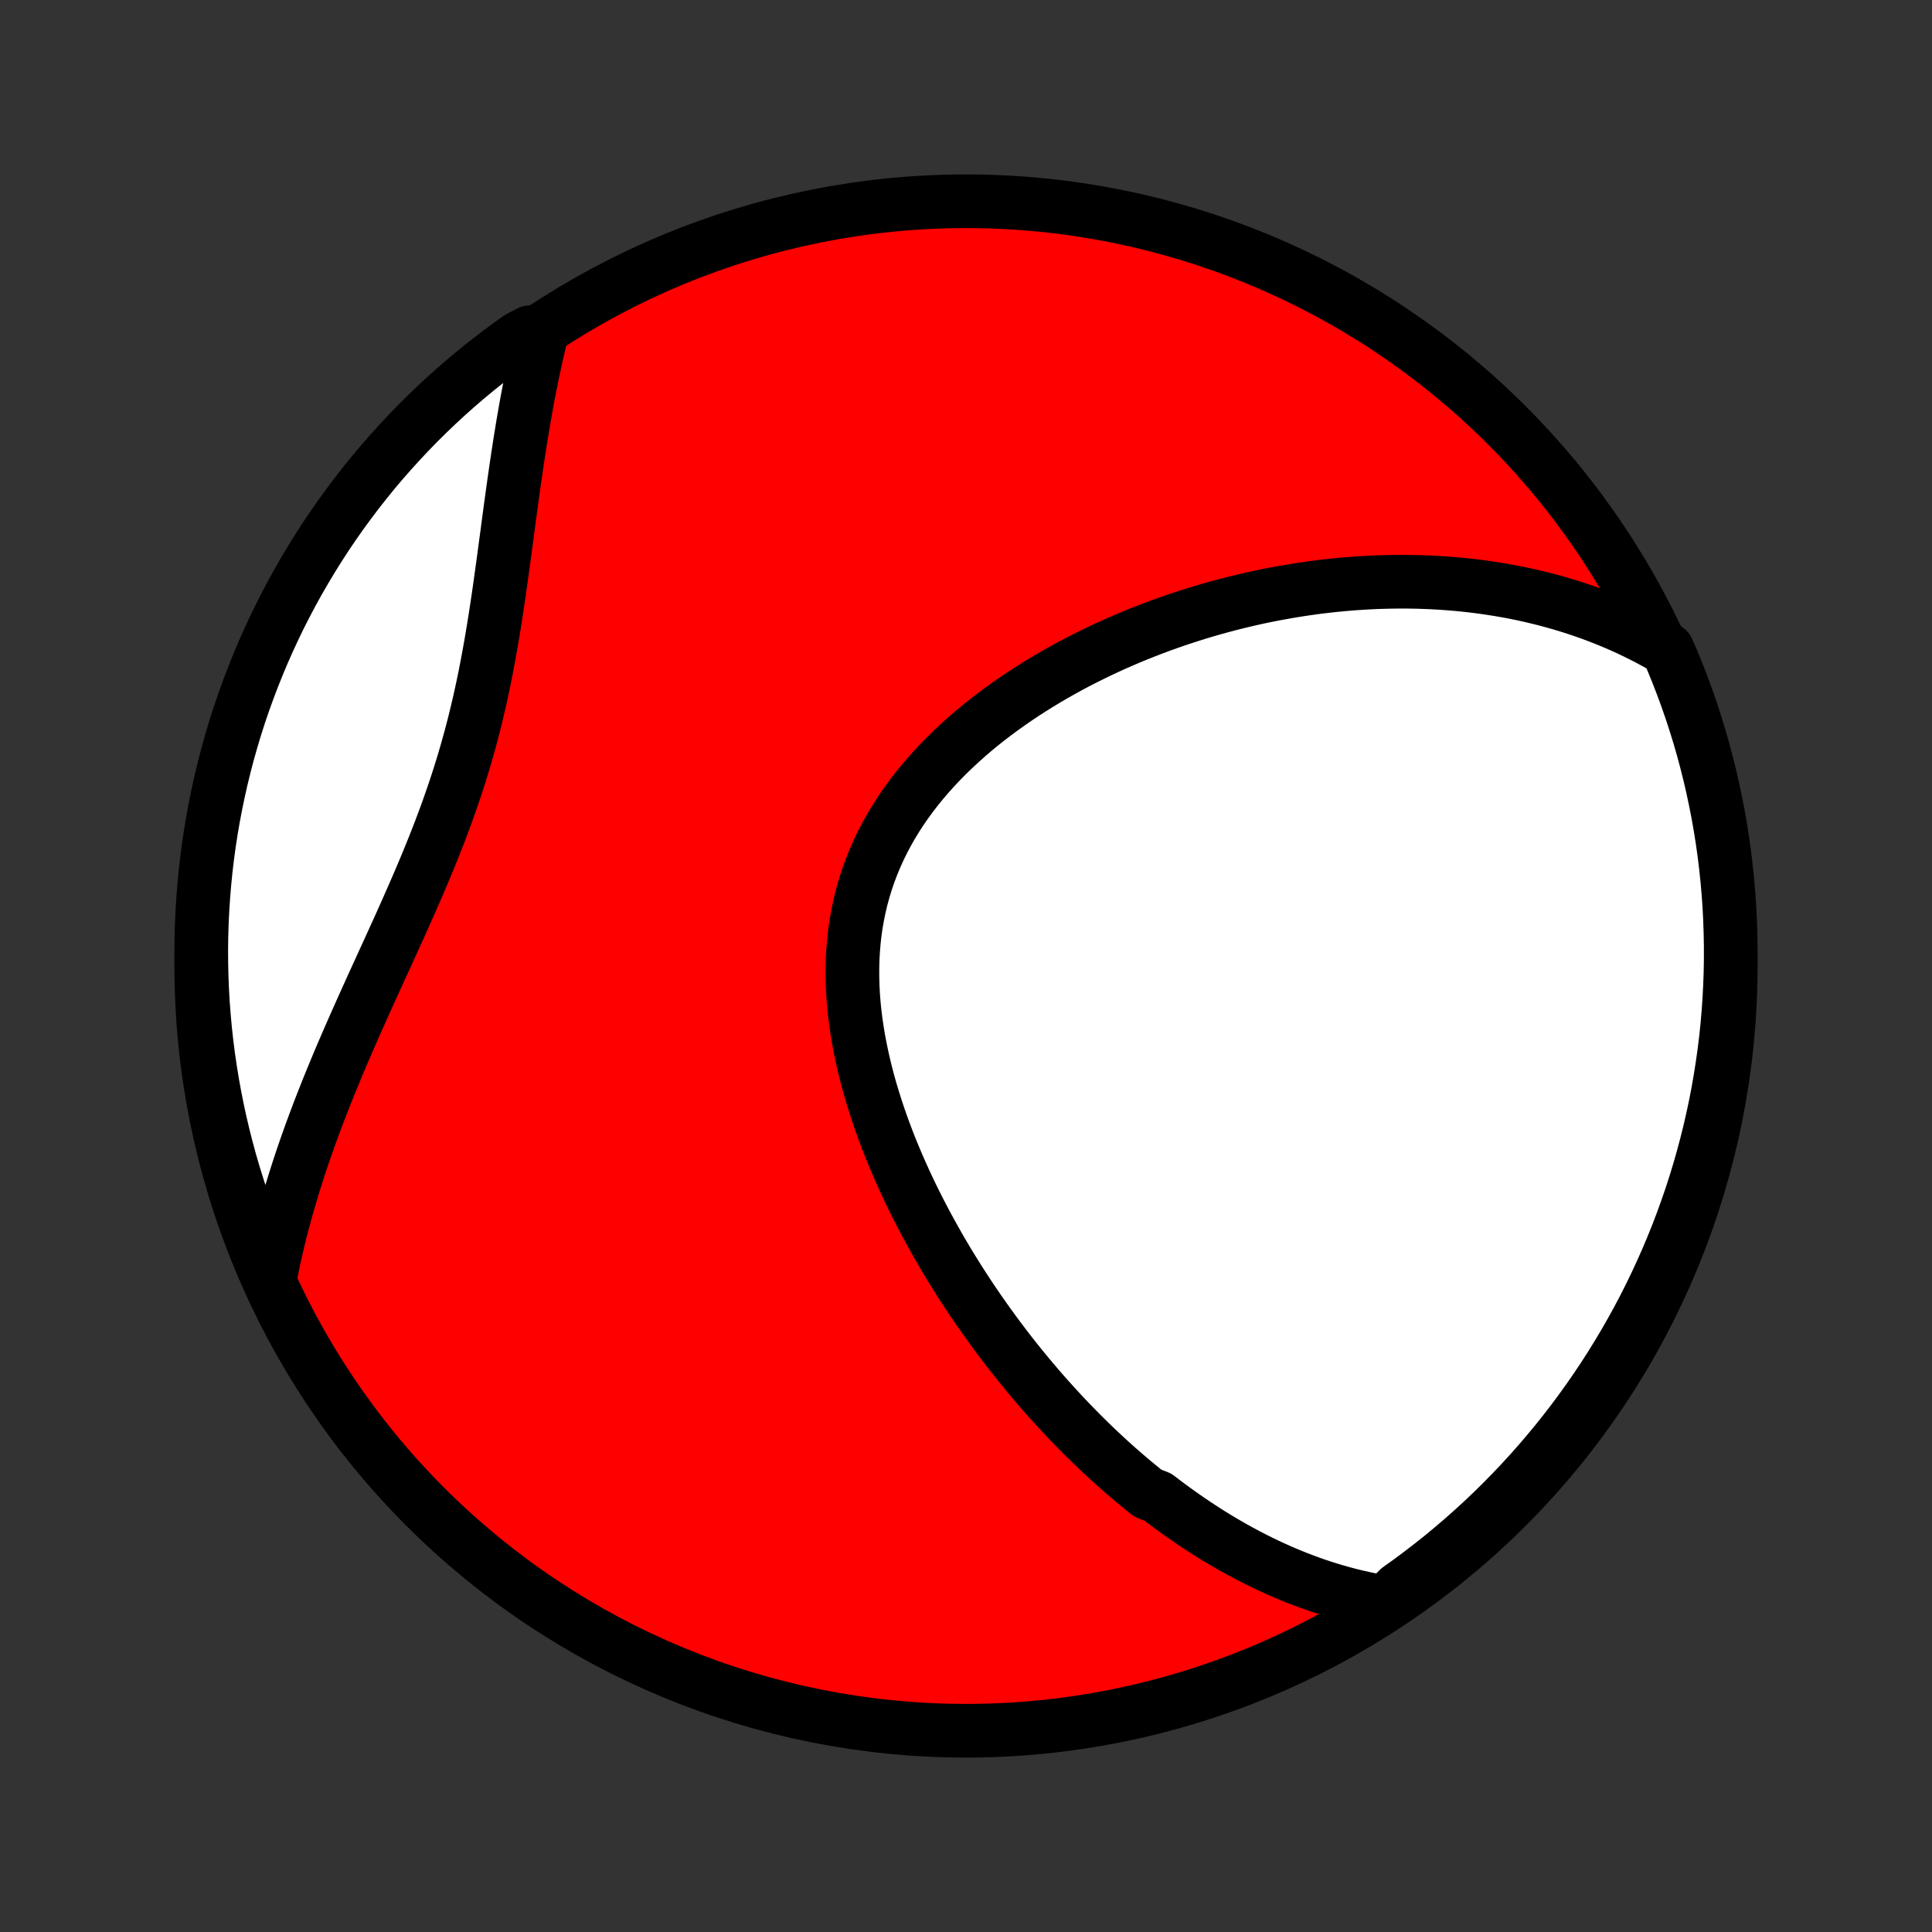 <?xml version="1.0" encoding="utf-8" standalone="no"?>
<!DOCTYPE svg PUBLIC "-//W3C//DTD SVG 1.1//EN"
  "http://www.w3.org/Graphics/SVG/1.1/DTD/svg11.dtd">
<!-- Created with matplotlib (http://matplotlib.org/) -->
<svg height="72pt" version="1.1" viewBox="0 0 72 72" width="72pt" xmlns="http://www.w3.org/2000/svg" xmlns:xlink="http://www.w3.org/1999/xlink">
 <rect x="0" y="0" width="72" height="72" fill="#333333" stroke="none"/>
 <defs>
  <style type="text/css">
*{stroke-linecap:butt;stroke-linejoin:round;}
  </style>
 </defs>
 <g id="figure_1">
  <g id="patch_1">
   <path d="
M0 72
L72 72
L72 0
L0 0
z
" style="fill:none;"/>
  </g>
  <g id="axes_1">
   <g id="PatchCollection_1">
    <defs>
     <path d="
M36 -7.5
C43.558 -7.5 50.808 -10.503 56.153 -15.848
C61.497 -21.192 64.5 -28.442 64.5 -36
C64.5 -43.558 61.497 -50.808 56.153 -56.153
C50.808 -61.497 43.558 -64.5 36 -64.5
C28.442 -64.5 21.192 -61.497 15.848 -56.153
C10.503 -50.808 7.5 -43.558 7.5 -36
C7.5 -28.442 10.503 -21.192 15.848 -15.848
C21.192 -10.503 28.442 -7.5 36 -7.5
z
" id="C0_0_a811fe30f3"/>
     <path d="
M51.624 -12.287
L51.355 -12.332
L51.09 -12.382
L50.828 -12.437
L50.569 -12.495
L50.313 -12.558
L50.06 -12.624
L49.81 -12.694
L49.563 -12.768
L49.318 -12.845
L49.077 -12.925
L48.837 -13.009
L48.601 -13.096
L48.367 -13.185
L48.135 -13.278
L47.906 -13.373
L47.679 -13.471
L47.455 -13.572
L47.232 -13.675
L47.012 -13.781
L46.794 -13.889
L46.577 -14
L46.363 -14.113
L46.15 -14.228
L45.94 -14.345
L45.731 -14.465
L45.524 -14.586
L45.318 -14.71
L45.114 -14.836
L44.912 -14.964
L44.712 -15.094
L44.512 -15.226
L44.314 -15.36
L44.118 -15.496
L43.923 -15.634
L43.729 -15.774
L43.536 -15.915
L43.345 -16.059
L43.155 -16.205
L42.778 -16.352
L42.591 -16.502
L42.405 -16.654
L42.22 -16.807
L42.036 -16.962
L41.853 -17.12
L41.671 -17.279
L41.49 -17.44
L41.31 -17.604
L41.13 -17.769
L40.952 -17.936
L40.774 -18.105
L40.596 -18.277
L40.42 -18.45
L40.244 -18.626
L40.069 -18.804
L39.895 -18.984
L39.721 -19.166
L39.548 -19.35
L39.376 -19.537
L39.204 -19.726
L39.032 -19.917
L38.862 -20.11
L38.692 -20.306
L38.523 -20.504
L38.354 -20.705
L38.186 -20.908
L38.018 -21.114
L37.851 -21.322
L37.685 -21.532
L37.519 -21.746
L37.355 -21.962
L37.19 -22.18
L37.027 -22.402
L36.864 -22.626
L36.702 -22.853
L36.541 -23.082
L36.38 -23.315
L36.221 -23.55
L36.062 -23.788
L35.905 -24.029
L35.748 -24.273
L35.593 -24.52
L35.438 -24.77
L35.285 -25.023
L35.133 -25.279
L34.983 -25.538
L34.834 -25.801
L34.687 -26.066
L34.541 -26.334
L34.397 -26.605
L34.255 -26.88
L34.114 -27.157
L33.976 -27.438
L33.841 -27.721
L33.707 -28.008
L33.577 -28.297
L33.448 -28.59
L33.323 -28.885
L33.201 -29.183
L33.082 -29.484
L32.967 -29.788
L32.855 -30.094
L32.748 -30.403
L32.644 -30.715
L32.545 -31.028
L32.45 -31.344
L32.36 -31.662
L32.276 -31.982
L32.197 -32.304
L32.123 -32.628
L32.056 -32.953
L31.994 -33.28
L31.94 -33.608
L31.892 -33.936
L31.851 -34.266
L31.818 -34.596
L31.793 -34.927
L31.776 -35.257
L31.767 -35.588
L31.767 -35.918
L31.775 -36.248
L31.793 -36.577
L31.82 -36.904
L31.856 -37.231
L31.902 -37.556
L31.959 -37.879
L32.025 -38.199
L32.1 -38.518
L32.187 -38.834
L32.283 -39.147
L32.389 -39.456
L32.505 -39.763
L32.631 -40.066
L32.766 -40.365
L32.911 -40.661
L33.066 -40.953
L33.229 -41.24
L33.401 -41.523
L33.581 -41.801
L33.77 -42.075
L33.967 -42.344
L34.171 -42.608
L34.382 -42.868
L34.6 -43.122
L34.824 -43.372
L35.054 -43.616
L35.29 -43.856
L35.532 -44.09
L35.778 -44.319
L36.029 -44.544
L36.283 -44.763
L36.542 -44.977
L36.805 -45.186
L37.07 -45.389
L37.339 -45.588
L37.61 -45.782
L37.884 -45.971
L38.159 -46.155
L38.437 -46.334
L38.716 -46.508
L38.997 -46.678
L39.279 -46.843
L39.561 -47.003
L39.845 -47.159
L40.129 -47.31
L40.414 -47.456
L40.699 -47.598
L40.984 -47.736
L41.269 -47.87
L41.554 -47.999
L41.839 -48.124
L42.123 -48.245
L42.408 -48.362
L42.691 -48.474
L42.974 -48.584
L43.257 -48.689
L43.539 -48.79
L43.82 -48.888
L44.1 -48.981
L44.38 -49.072
L44.658 -49.159
L44.936 -49.242
L45.213 -49.322
L45.489 -49.398
L45.763 -49.471
L46.037 -49.541
L46.31 -49.607
L46.582 -49.671
L46.852 -49.731
L47.122 -49.788
L47.391 -49.842
L47.659 -49.892
L47.925 -49.94
L48.191 -49.985
L48.456 -50.027
L48.72 -50.066
L48.983 -50.103
L49.244 -50.136
L49.505 -50.166
L49.765 -50.194
L50.025 -50.219
L50.283 -50.241
L50.54 -50.261
L50.797 -50.277
L51.053 -50.291
L51.308 -50.303
L51.562 -50.311
L51.816 -50.317
L52.069 -50.32
L52.321 -50.321
L52.573 -50.319
L52.824 -50.314
L53.074 -50.306
L53.324 -50.296
L53.574 -50.283
L53.822 -50.267
L54.071 -50.248
L54.319 -50.227
L54.566 -50.203
L54.814 -50.176
L55.06 -50.146
L55.307 -50.113
L55.553 -50.077
L55.799 -50.039
L56.045 -49.997
L56.29 -49.953
L56.536 -49.905
L56.781 -49.854
L57.026 -49.8
L57.27 -49.742
L57.515 -49.682
L57.759 -49.618
L58.004 -49.55
L58.248 -49.479
L58.492 -49.405
L58.736 -49.327
L58.98 -49.245
L59.224 -49.159
L59.468 -49.069
L59.712 -48.976
L59.956 -48.878
L60.2 -48.776
L60.444 -48.669
L60.688 -48.559
L60.931 -48.443
L61.175 -48.323
L61.418 -48.198
L61.661 -48.068
L61.905 -47.933
L62.141 -47.793
L62.335 -47.354
L62.521 -46.896
L62.699 -46.435
L62.869 -45.97
L63.031 -45.503
L63.184 -45.032
L63.33 -44.559
L63.467 -44.084
L63.595 -43.605
L63.715 -43.125
L63.827 -42.642
L63.93 -42.157
L64.025 -41.671
L64.111 -41.182
L64.189 -40.693
L64.258 -40.201
L64.318 -39.709
L64.37 -39.215
L64.413 -38.72
L64.448 -38.225
L64.473 -37.728
L64.49 -37.232
L64.499 -36.735
L64.499 -36.237
L64.49 -35.74
L64.472 -35.243
L64.446 -34.745
L64.411 -34.249
L64.368 -33.753
L64.316 -33.257
L64.255 -32.762
L64.185 -32.269
L64.107 -31.776
L64.021 -31.285
L63.926 -30.795
L63.822 -30.307
L63.71 -29.82
L63.589 -29.336
L63.46 -28.853
L63.323 -28.373
L63.178 -27.895
L63.024 -27.419
L62.861 -26.946
L62.691 -26.476
L62.513 -26.008
L62.326 -25.544
L62.132 -25.083
L61.929 -24.625
L61.719 -24.171
L61.501 -23.72
L61.275 -23.273
L61.041 -22.83
L60.8 -22.391
L60.551 -21.956
L60.294 -21.525
L60.031 -21.099
L59.76 -20.677
L59.481 -20.26
L59.196 -19.848
L58.903 -19.441
L58.604 -19.038
L58.297 -18.641
L57.984 -18.249
L57.664 -17.863
L57.338 -17.482
L57.005 -17.107
L56.665 -16.737
L56.32 -16.374
L55.968 -16.016
L55.61 -15.664
L55.246 -15.319
L54.876 -14.98
L54.501 -14.647
L54.119 -14.321
L53.733 -14.001
L53.341 -13.689
L52.943 -13.383
L52.541 -13.083
L52.133 -12.791
z
" id="C0_1_bb8d1d734c"/>
     <path d="
M10.08 -24.454
L10.136 -24.733
L10.194 -25.013
L10.256 -25.294
L10.321 -25.576
L10.388 -25.859
L10.459 -26.144
L10.533 -26.429
L10.61 -26.716
L10.69 -27.004
L10.773 -27.294
L10.859 -27.584
L10.948 -27.876
L11.04 -28.17
L11.135 -28.465
L11.233 -28.761
L11.334 -29.058
L11.438 -29.357
L11.545 -29.658
L11.655 -29.96
L11.768 -30.264
L11.883 -30.569
L12.002 -30.875
L12.123 -31.183
L12.247 -31.493
L12.374 -31.804
L12.503 -32.117
L12.634 -32.431
L12.768 -32.746
L12.905 -33.064
L13.043 -33.383
L13.184 -33.703
L13.327 -34.025
L13.471 -34.348
L13.617 -34.673
L13.764 -34.999
L13.913 -35.327
L14.063 -35.656
L14.214 -35.986
L14.366 -36.318
L14.518 -36.651
L14.67 -36.986
L14.823 -37.322
L14.975 -37.659
L15.127 -37.998
L15.277 -38.338
L15.427 -38.679
L15.576 -39.022
L15.723 -39.365
L15.868 -39.71
L16.011 -40.056
L16.151 -40.403
L16.289 -40.752
L16.424 -41.101
L16.555 -41.451
L16.684 -41.803
L16.808 -42.155
L16.93 -42.509
L17.047 -42.863
L17.16 -43.218
L17.269 -43.573
L17.374 -43.93
L17.475 -44.287
L17.572 -44.644
L17.665 -45.002
L17.753 -45.36
L17.838 -45.718
L17.919 -46.076
L17.996 -46.434
L18.07 -46.791
L18.14 -47.149
L18.207 -47.506
L18.272 -47.862
L18.333 -48.217
L18.392 -48.572
L18.449 -48.925
L18.503 -49.277
L18.556 -49.628
L18.607 -49.977
L18.656 -50.325
L18.704 -50.671
L18.752 -51.015
L18.798 -51.357
L18.843 -51.697
L18.889 -52.035
L18.933 -52.371
L18.978 -52.705
L19.022 -53.035
L19.067 -53.364
L19.112 -53.69
L19.157 -54.013
L19.203 -54.334
L19.249 -54.651
L19.296 -54.967
L19.344 -55.279
L19.392 -55.588
L19.442 -55.895
L19.492 -56.199
L19.544 -56.499
L19.596 -56.797
L19.65 -57.092
L19.705 -57.384
L19.762 -57.673
L19.82 -57.96
L19.879 -58.243
L19.939 -58.524
L20.001 -58.801
L20.064 -59.076
L20.129 -59.348
L19.739 -59.617
L19.333 -59.406
L18.932 -59.118
L18.536 -58.824
L18.146 -58.523
L17.761 -58.214
L17.381 -57.899
L17.008 -57.578
L16.64 -57.25
L16.278 -56.915
L15.922 -56.574
L15.572 -56.227
L15.228 -55.873
L14.891 -55.513
L14.56 -55.148
L14.235 -54.777
L13.917 -54.4
L13.606 -54.017
L13.302 -53.629
L13.005 -53.235
L12.714 -52.837
L12.431 -52.433
L12.155 -52.024
L11.886 -51.61
L11.625 -51.191
L11.371 -50.768
L11.124 -50.341
L10.885 -49.909
L10.654 -49.472
L10.43 -49.032
L10.215 -48.588
L10.007 -48.139
L9.807 -47.688
L9.615 -47.232
L9.431 -46.773
L9.255 -46.311
L9.087 -45.846
L8.927 -45.378
L8.776 -44.907
L8.633 -44.433
L8.498 -43.956
L8.372 -43.477
L8.254 -42.996
L8.145 -42.513
L8.044 -42.028
L7.951 -41.541
L7.867 -41.052
L7.792 -40.562
L7.725 -40.07
L7.667 -39.577
L7.618 -39.083
L7.577 -38.588
L7.545 -38.093
L7.521 -37.596
L7.506 -37.099
L7.5 -36.602
L7.503 -36.105
L7.514 -35.607
L7.534 -35.11
L7.562 -34.613
L7.6 -34.116
L7.645 -33.62
L7.7 -33.125
L7.763 -32.631
L7.835 -32.137
L7.915 -31.645
L8.004 -31.154
L8.101 -30.665
L8.207 -30.177
L8.321 -29.691
L8.444 -29.207
L8.575 -28.725
L8.715 -28.245
L8.863 -27.768
L9.019 -27.293
L9.183 -26.82
L9.356 -26.351
L9.536 -25.884
L9.725 -25.421
z
" id="C0_2_f5489f724d"/>
    </defs>
    <g clip-path="url(#p1bffca34e9)">
     <use style="fill:#ff0000;stroke:#000000;stroke-width:2.0;" x="0.0" xlink:href="#C0_0_a811fe30f3" y="72.0"/>
    </g>
    <g clip-path="url(#p1bffca34e9)">
     <use style="fill:#ffffff;stroke:#000000;stroke-width:2.0;" x="0.0" xlink:href="#C0_1_bb8d1d734c" y="72.0"/>
    </g>
    <g clip-path="url(#p1bffca34e9)">
     <use style="fill:#ffffff;stroke:#000000;stroke-width:2.0;" x="0.0" xlink:href="#C0_2_f5489f724d" y="72.0"/>
    </g>
   </g>
  </g>
 </g>
 <defs>
  <clipPath id="p1bffca34e9">
   <rect height="72.0" width="72.0" x="0.0" y="0.0"/>
  </clipPath>
 </defs>
</svg>
